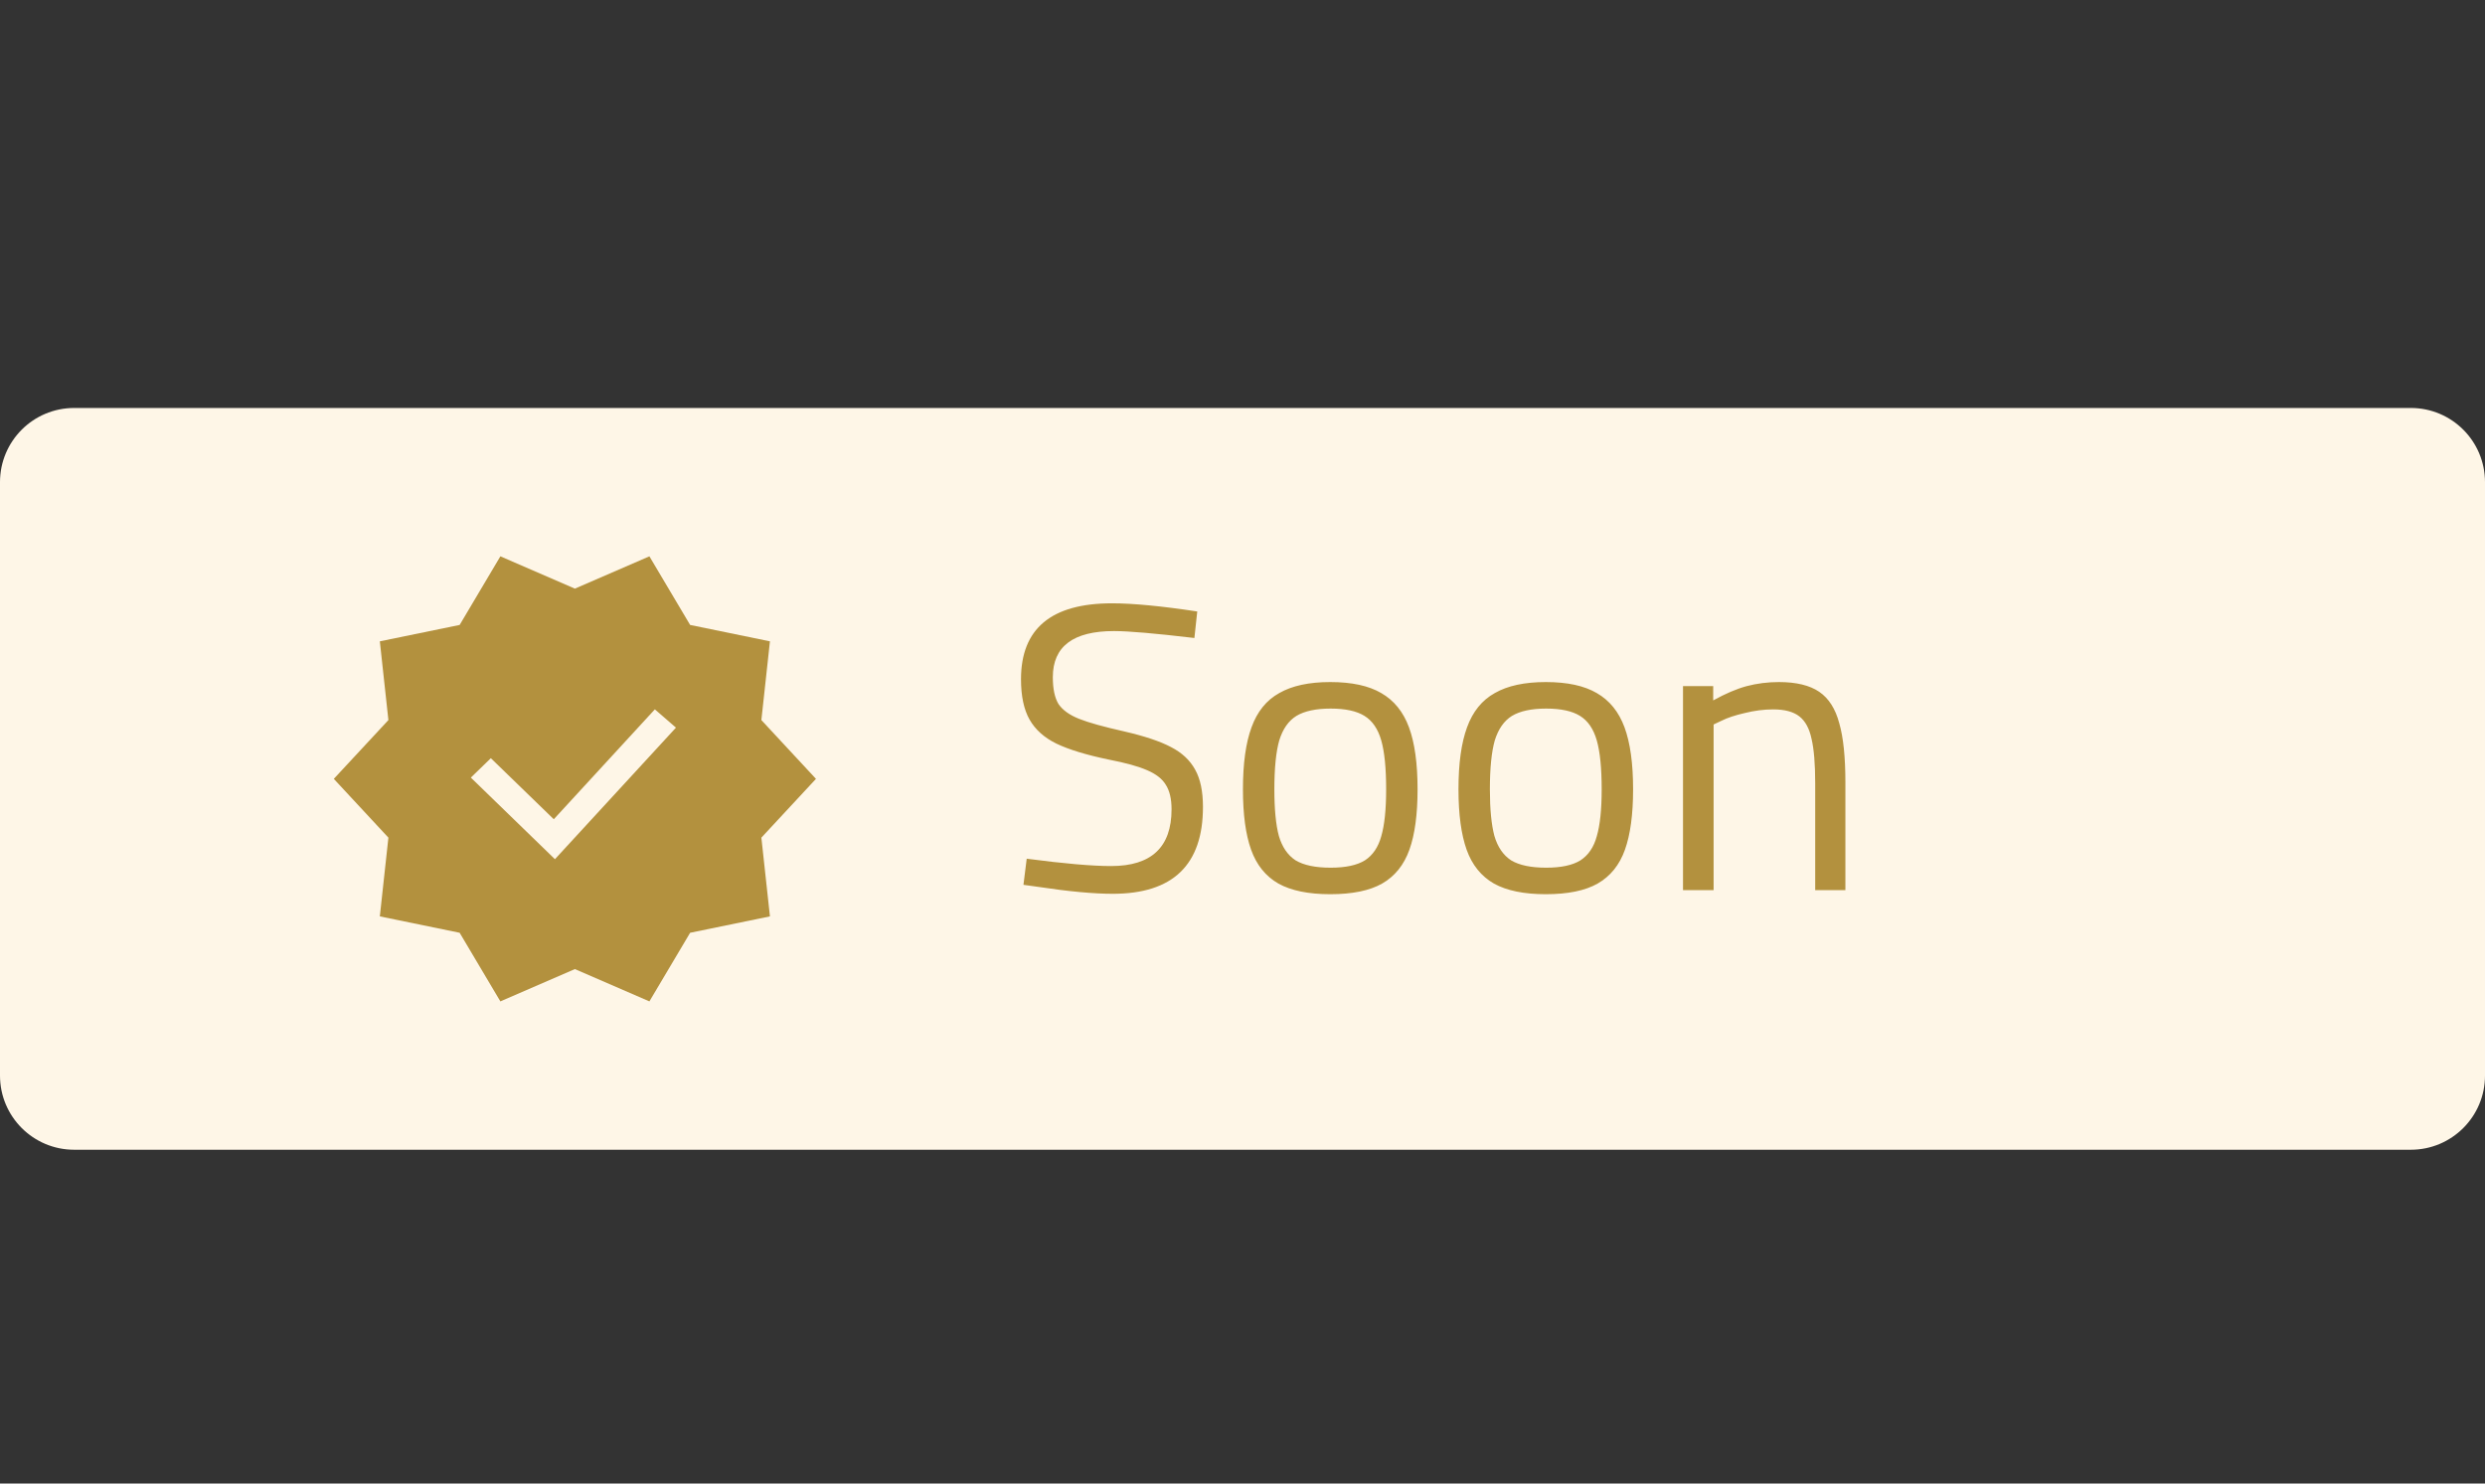 <svg width="67" height="40" viewBox="0 0 67 40" fill="none" xmlns="http://www.w3.org/2000/svg">
    <rect x="0" y="0" width="67" height="40" fill="#333333" stroke="none"/>
    <path fill-rule="evenodd" clip-rule="evenodd" d="M2 31C0.895 31 0 30.105 0 29V13C0 11.895 0.895 11 2 11H65C66.105 11 67 11.895 67 13V29C67 30.105 66.105 31 65 31H2Z" fill="#FEF6E7"/>
    <path d="M30.003 24.099C29.49 24.099 28.819 24.037 27.99 23.912L27.594 23.857L27.682 23.153C28.687 23.285 29.446 23.351 29.959 23.351C31.044 23.351 31.587 22.841 31.587 21.822C31.587 21.543 31.536 21.323 31.433 21.162C31.338 21.001 31.169 20.869 30.927 20.766C30.692 20.663 30.348 20.568 29.893 20.48C29.292 20.355 28.822 20.212 28.485 20.051C28.155 19.89 27.913 19.673 27.759 19.402C27.605 19.131 27.528 18.768 27.528 18.313C27.528 16.949 28.346 16.267 29.981 16.267C30.546 16.267 31.312 16.34 32.28 16.487L32.203 17.202C31.147 17.077 30.425 17.015 30.036 17.015C28.936 17.015 28.386 17.429 28.386 18.258C28.386 18.573 28.437 18.815 28.54 18.984C28.65 19.145 28.833 19.277 29.09 19.38C29.347 19.483 29.754 19.596 30.311 19.721C30.854 19.846 31.272 19.985 31.565 20.139C31.866 20.293 32.086 20.498 32.225 20.755C32.364 21.004 32.434 21.338 32.434 21.756C32.434 23.318 31.624 24.099 30.003 24.099ZM35.866 24.11C35.279 24.11 34.814 24.015 34.469 23.824C34.124 23.626 33.879 23.322 33.732 22.911C33.585 22.5 33.512 21.958 33.512 21.283C33.512 20.586 33.589 20.029 33.743 19.611C33.897 19.186 34.146 18.878 34.491 18.687C34.836 18.489 35.294 18.39 35.866 18.39C36.445 18.39 36.904 18.489 37.241 18.687C37.586 18.885 37.835 19.193 37.989 19.611C38.143 20.029 38.22 20.586 38.22 21.283C38.22 21.958 38.147 22.5 38 22.911C37.853 23.322 37.608 23.626 37.263 23.824C36.926 24.015 36.46 24.11 35.866 24.11ZM35.877 23.395C36.28 23.395 36.588 23.329 36.801 23.197C37.014 23.058 37.16 22.841 37.241 22.548C37.329 22.247 37.373 21.826 37.373 21.283C37.373 20.711 37.329 20.271 37.241 19.963C37.153 19.655 37.003 19.435 36.79 19.303C36.577 19.171 36.273 19.105 35.877 19.105C35.481 19.105 35.173 19.171 34.953 19.303C34.74 19.435 34.586 19.655 34.491 19.963C34.403 20.271 34.359 20.711 34.359 21.283C34.359 21.818 34.399 22.236 34.48 22.537C34.568 22.838 34.718 23.058 34.931 23.197C35.151 23.329 35.466 23.395 35.877 23.395ZM41.677 24.11C41.091 24.11 40.625 24.015 40.28 23.824C39.936 23.626 39.69 23.322 39.543 22.911C39.397 22.5 39.323 21.958 39.323 21.283C39.323 20.586 39.4 20.029 39.554 19.611C39.708 19.186 39.958 18.878 40.302 18.687C40.647 18.489 41.105 18.39 41.677 18.39C42.257 18.39 42.715 18.489 43.052 18.687C43.397 18.885 43.646 19.193 43.8 19.611C43.954 20.029 44.031 20.586 44.031 21.283C44.031 21.958 43.958 22.5 43.811 22.911C43.665 23.322 43.419 23.626 43.074 23.824C42.737 24.015 42.271 24.11 41.677 24.11ZM41.688 23.395C42.092 23.395 42.4 23.329 42.612 23.197C42.825 23.058 42.972 22.841 43.052 22.548C43.14 22.247 43.184 21.826 43.184 21.283C43.184 20.711 43.14 20.271 43.052 19.963C42.964 19.655 42.814 19.435 42.601 19.303C42.389 19.171 42.084 19.105 41.688 19.105C41.292 19.105 40.984 19.171 40.764 19.303C40.552 19.435 40.398 19.655 40.302 19.963C40.214 20.271 40.17 20.711 40.17 21.283C40.17 21.818 40.211 22.236 40.291 22.537C40.379 22.838 40.53 23.058 40.742 23.197C40.962 23.329 41.278 23.395 41.688 23.395ZM45.377 18.5H46.191V18.885C46.521 18.702 46.822 18.573 47.093 18.5C47.372 18.427 47.661 18.39 47.962 18.39C48.431 18.39 48.794 18.478 49.051 18.654C49.308 18.83 49.487 19.112 49.59 19.501C49.7 19.882 49.755 20.414 49.755 21.096V24H48.941V21.118C48.941 20.597 48.908 20.198 48.842 19.919C48.783 19.64 48.673 19.439 48.512 19.314C48.351 19.189 48.116 19.127 47.808 19.127C47.559 19.127 47.302 19.16 47.038 19.226C46.781 19.285 46.572 19.354 46.411 19.435L46.202 19.534V24H45.377V18.5Z" fill="#B3913E"/>
    <path fill-rule="evenodd" clip-rule="evenodd" d="M18.225 19.619L14.962 23.166L12.695 20.966L13.234 20.443L14.931 22.089L17.656 19.126L18.225 19.619ZM22 21L20.528 19.415L20.759 17.292L18.607 16.85L17.509 15L15.5 15.871L13.491 15L12.393 16.85L10.241 17.292L10.472 19.415L9 21L10.472 22.585L10.241 24.708L12.393 25.15L13.491 27L15.5 26.129L17.509 27L18.607 25.15L20.759 24.708L20.528 22.585L22 21Z" fill="#B3913E"/>
</svg>
